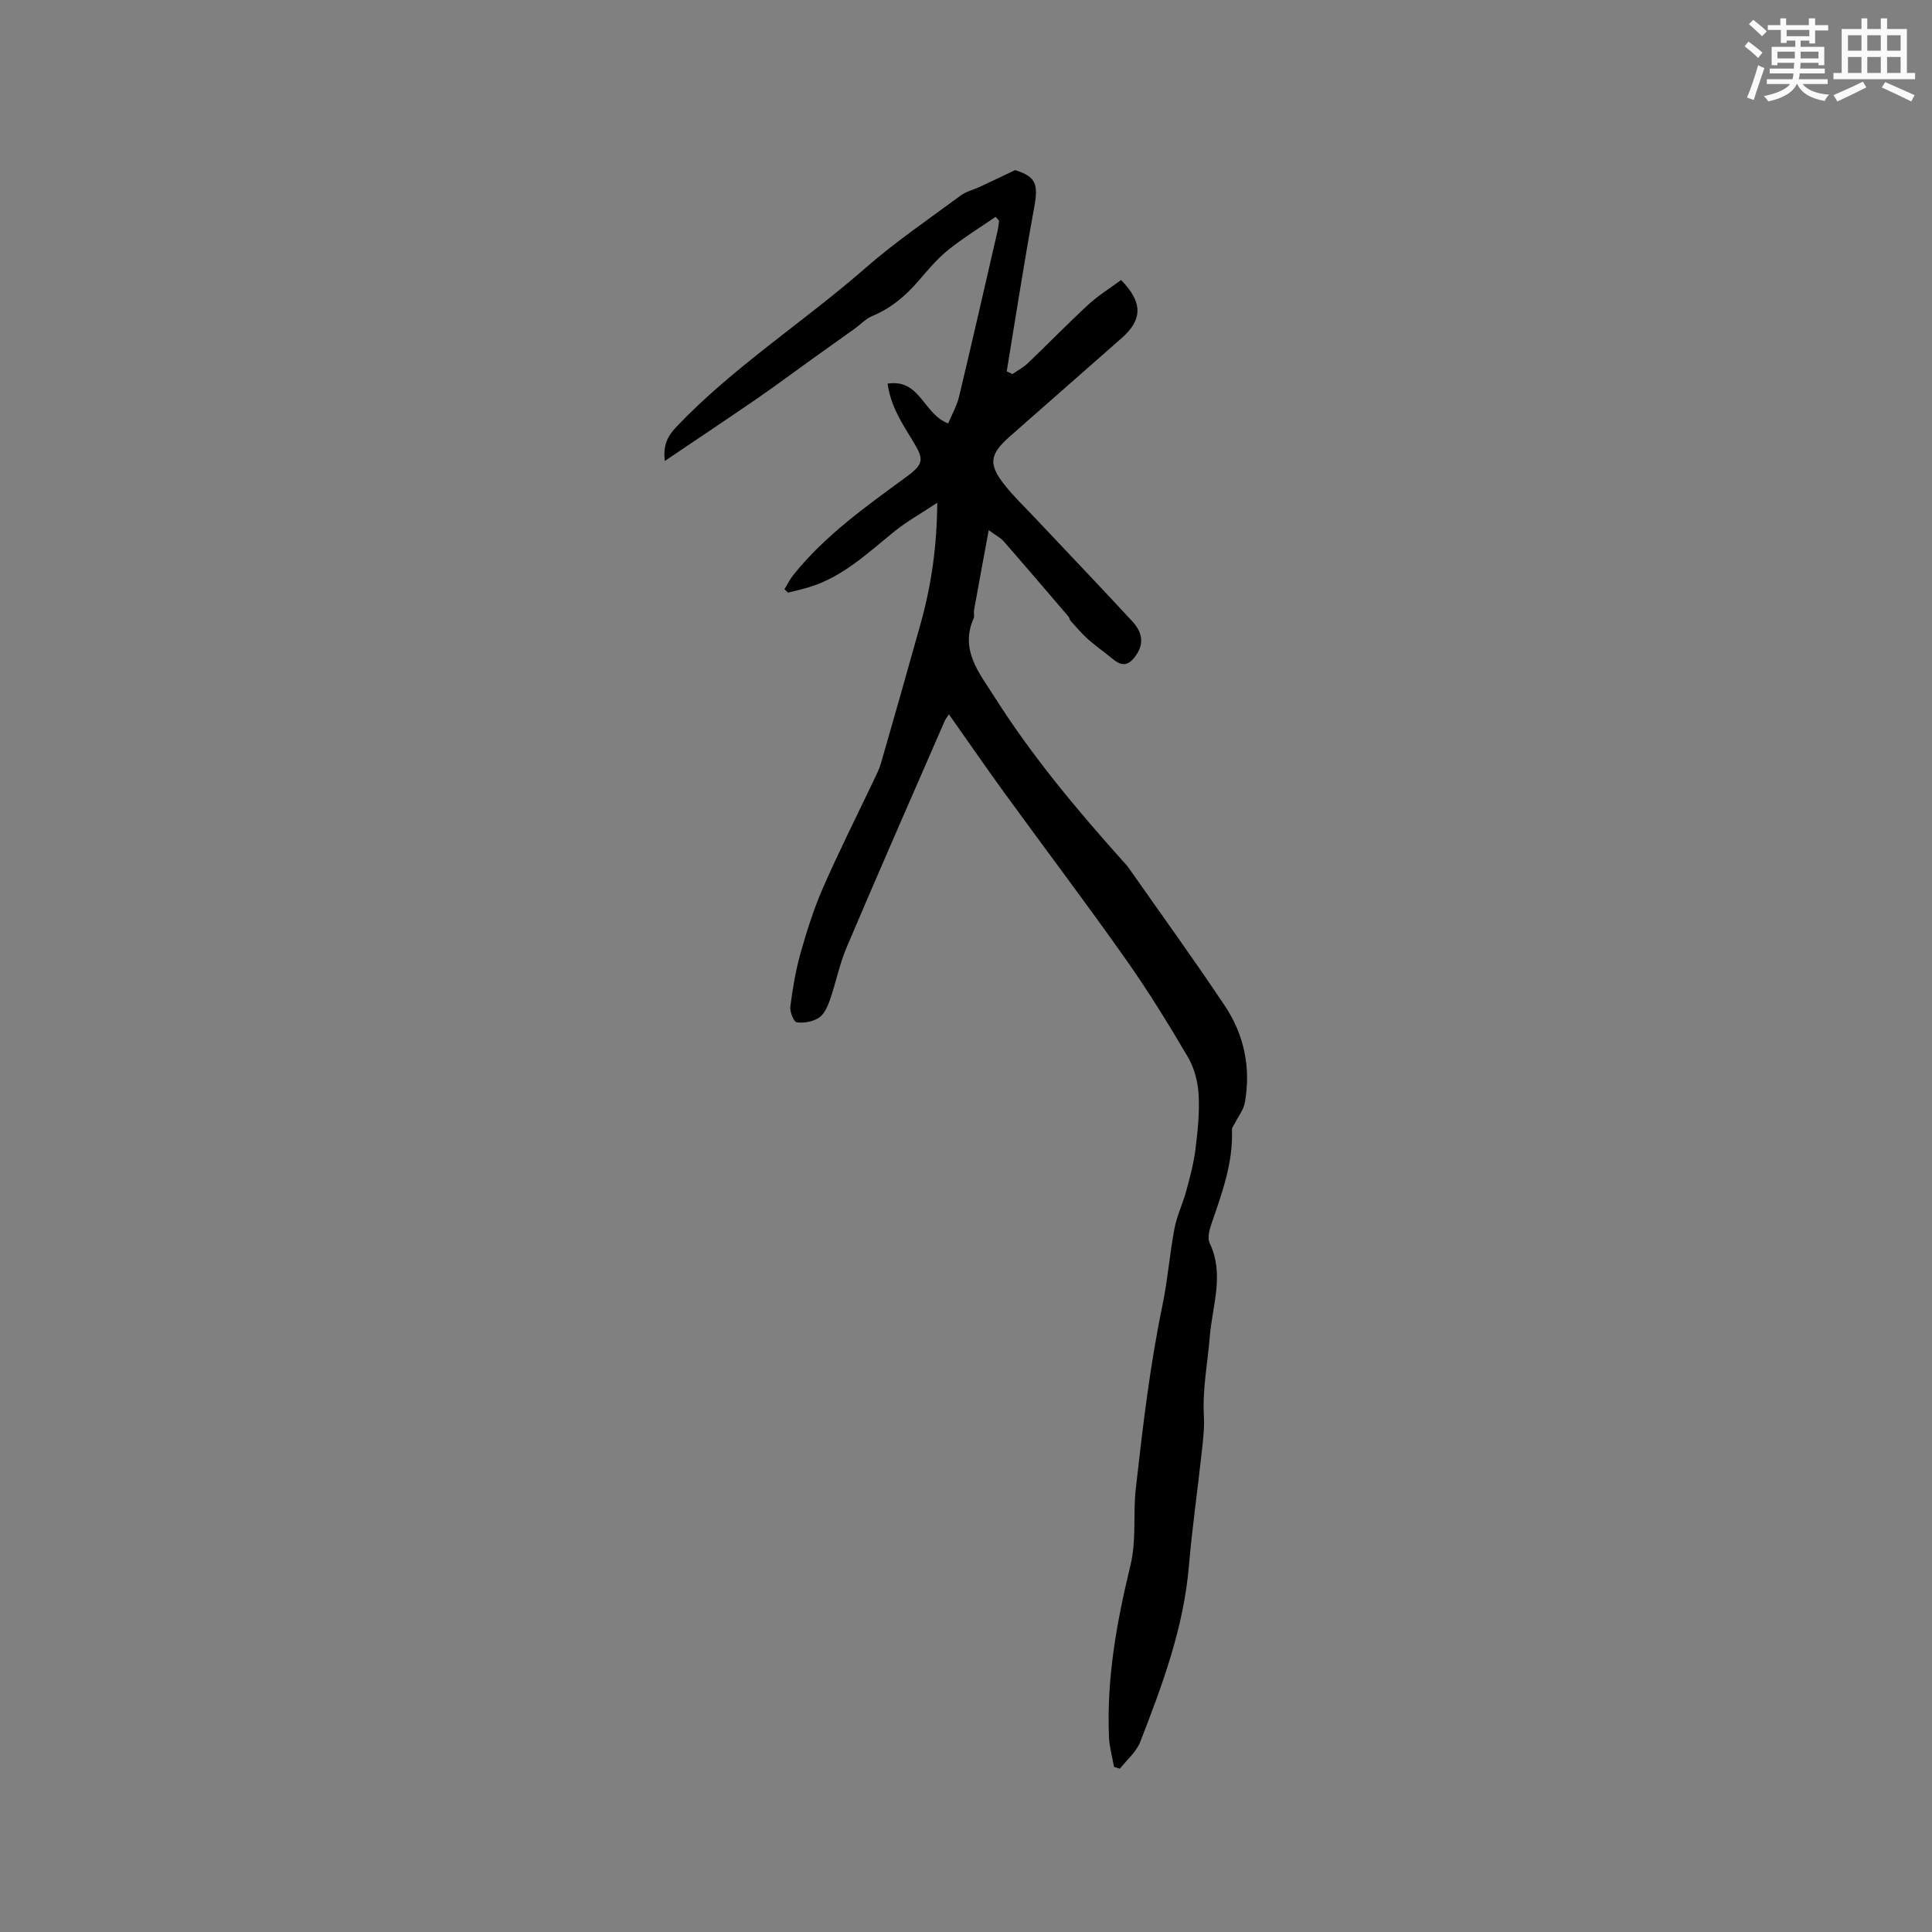 <svg enable-background="new 0 0 400 400" viewBox="0 0 400 400" xmlns="http://www.w3.org/2000/svg"><rect x="0" y="0" width="400" height="400" fill="#808080" stroke="none"/><path d="m230.65 365.82c-.36-2.03-.95-4.04-1.04-6.08-.55-12.08 1.6-23.96 4.41-35.53 1.33-5.47.53-10.67 1.13-15.97 1.44-12.73 2.91-25.42 5.52-37.98 1.09-5.25 1.49-10.63 2.49-15.9.5-2.66 1.74-5.18 2.45-7.82.76-2.82 1.53-5.68 1.89-8.57.47-3.77.88-7.6.66-11.37-.15-2.63-.89-5.49-2.22-7.75-4.06-6.91-8.27-13.75-12.89-20.29-8.17-11.57-16.72-22.88-25.05-34.34-3.85-5.3-7.56-10.69-11.54-16.33-.4.62-.7.98-.88 1.4-6.79 15.6-13.64 31.18-20.29 46.84-1.48 3.48-2.21 7.28-3.46 10.87-.47 1.36-1.17 2.97-2.27 3.7-1.25.83-3.11 1.16-4.61.96-.61-.08-1.46-2.2-1.32-3.28.49-3.75 1.11-7.52 2.14-11.15 1.3-4.57 2.75-9.15 4.66-13.5 3.28-7.49 6.97-14.81 10.48-22.2.54-1.14 1.13-2.28 1.48-3.49 2.78-9.65 5.53-19.31 8.23-28.98 2.2-7.88 3.36-15.91 3.43-24.97-3.36 2.23-6.36 3.89-8.99 6.03-5.43 4.41-10.53 9.27-17.42 11.41-1.48.46-3 .78-4.5 1.17-.24-.24-.48-.48-.73-.72.64-1.02 1.17-2.12 1.92-3.04 6.53-8.11 14.93-14.06 23.23-20.14 3.72-2.73 3.82-3.62 1.41-7.54-2.24-3.65-4.6-7.28-5.2-11.83 6.77-1.06 7.38 6.31 12.54 8.23.76-1.83 1.8-3.62 2.26-5.56 2.73-11.42 5.33-22.87 7.97-34.31.16-.69.21-1.4.31-2.1-.24-.27-.48-.53-.72-.8-3.31 2.28-6.76 4.39-9.88 6.91-2.29 1.85-4.21 4.19-6.15 6.43-2.67 3.09-5.68 5.62-9.51 7.2-1.32.54-2.38 1.72-3.58 2.58-2.91 2.09-5.84 4.15-8.75 6.24-3.82 2.74-7.59 5.56-11.46 8.23-6.25 4.3-12.56 8.5-19.15 12.95-.42-3.23.58-5.16 2.39-7.06 11.82-12.42 26.31-21.66 39.14-32.88 6.21-5.43 13.08-10.1 19.72-15.01 1.15-.85 2.68-1.2 4.01-1.82 2.26-1.05 4.51-2.14 7.26-3.44 4.3 1.36 4.85 2.84 3.94 7.8-2.08 11.26-3.81 22.58-5.68 33.87.39.19.78.38 1.18.56 1.07-.74 2.26-1.36 3.19-2.25 4.22-4.03 8.28-8.22 12.57-12.17 2.07-1.91 4.52-3.4 6.74-5.05 4.5 4.59 4.48 8.17.16 11.98-7.71 6.8-15.44 13.59-23.17 20.38-4.23 3.72-4.54 5.75-1.06 10.12 1.9 2.39 4.13 4.52 6.23 6.75 6.73 7.14 13.51 14.24 20.17 21.44 2.04 2.21 2.62 4.68.47 7.42-1.69 2.17-3.1 1.57-4.78.17-1.6-1.34-3.33-2.51-4.88-3.9-1.3-1.16-2.43-2.52-3.61-3.82-.2-.22-.21-.62-.41-.85-4.46-5.22-8.92-10.44-13.44-15.61-.67-.76-1.66-1.24-3.09-2.29-1.08 5.87-2.08 11.25-3.05 16.63-.09.51.14 1.13-.05 1.58-2.94 6.58 1.16 11.36 4.28 16.28 7.73 12.22 16.98 23.28 26.61 34.03.35.39.74.77 1.05 1.2 6.71 9.57 13.57 19.04 20.05 28.75 4.01 6.01 5.43 12.85 4.14 20.05-.27 1.51-1.37 2.86-2.08 4.29-.22.43-.61.89-.59 1.32.27 6.89-2.08 13.18-4.26 19.53-.42 1.23-.85 2.9-.36 3.93 3.12 6.45.55 12.96.04 19.31-.44 5.47-1.54 10.88-1.23 16.44.14 2.51-.17 5.06-.45 7.58-.85 7.85-1.98 15.67-2.65 23.53-1.09 12.8-5.49 24.65-10.09 36.44-.81 2.07-2.77 3.7-4.2 5.53-.42-.12-.81-.25-1.21-.37z" fill="#010000"/><g fill="#fafafb"><path d="m361.2 9.6.8-1c.9.7 1.9 1.4 2.9 2.3l-.9 1.1c-1-1-2-1.8-2.8-2.4zm.5 10.6c.9-2.1 1.6-4.3 2.3-6.7.4.2.8.4 1.3.6-.7 2.1-1.5 4.3-2.2 6.6zm.4-15.2.9-.9c1 .8 2 1.6 2.8 2.4l-1 1c-.9-.9-1.8-1.7-2.7-2.5zm12.5-1.2h1.2v1.4h2.7v1.1h-2.7v2.7h-1.2v-.6h-1.8v1.3h4.9v3.8h-1.2v-.5h-3.7c0 .4-.1.9-.1 1.2h5.1v1h-5.2c0 .5-.1.9-.2 1.2h6v1h-5.2c1.1 1.3 2.9 2 5.5 2.2-.4.4-.7.8-.9 1.3-2.9-.5-4.8-1.6-5.7-3.5h-.1c-.8 1.7-2.7 2.9-5.9 3.6-.2-.4-.6-.8-.9-1.1 2.8-.6 4.6-1.4 5.4-2.5h-4.8v-1h5.3c.1-.3.2-.7.2-1.2h-4.9v-1h5c0-.4 0-.8.1-1.2h-3.5v.5h-1.2v-3.8h4.9v-1.3h-1.8v.5h-1.2v-2.7h-2.7v-1h2.6v-1.4h1.2v1.4h4.7v-1.4zm-6.6 8.3h3.6c0-.4 0-.9 0-1.4h-3.6zm1.9-4.6h4.7v-1.3h-4.7zm6.6 3.2h-3.7v1.4h3.7z"/><path d="m385.3 3.8h1.3v2.2h2.8v-2.2h1.3v2.2h4.1v9.1h1.7v1.3h-16.9v-1.3h1.7v-9.1h4.1v-2.2zm.4 13.1.7 1.2c-1.8.9-3.8 1.9-6 2.9-.2-.4-.5-.8-.8-1.3 2.3-1 4.3-1.9 6.1-2.8zm-3.1-6.4h2.8v-3.2h-2.8zm0 4.6h2.8v-3.3h-2.8zm4-4.6h2.8v-3.2h-2.8zm0 4.6h2.8v-3.3h-2.8zm3.7 1.9c2.1.9 4.1 1.8 6.1 2.7l-.7 1.3c-2.2-1.1-4.2-2-6.1-2.9zm3.2-9.7h-2.8v3.2h2.8zm-2.8 7.8h2.8v-3.3h-2.8z"/></g></svg>